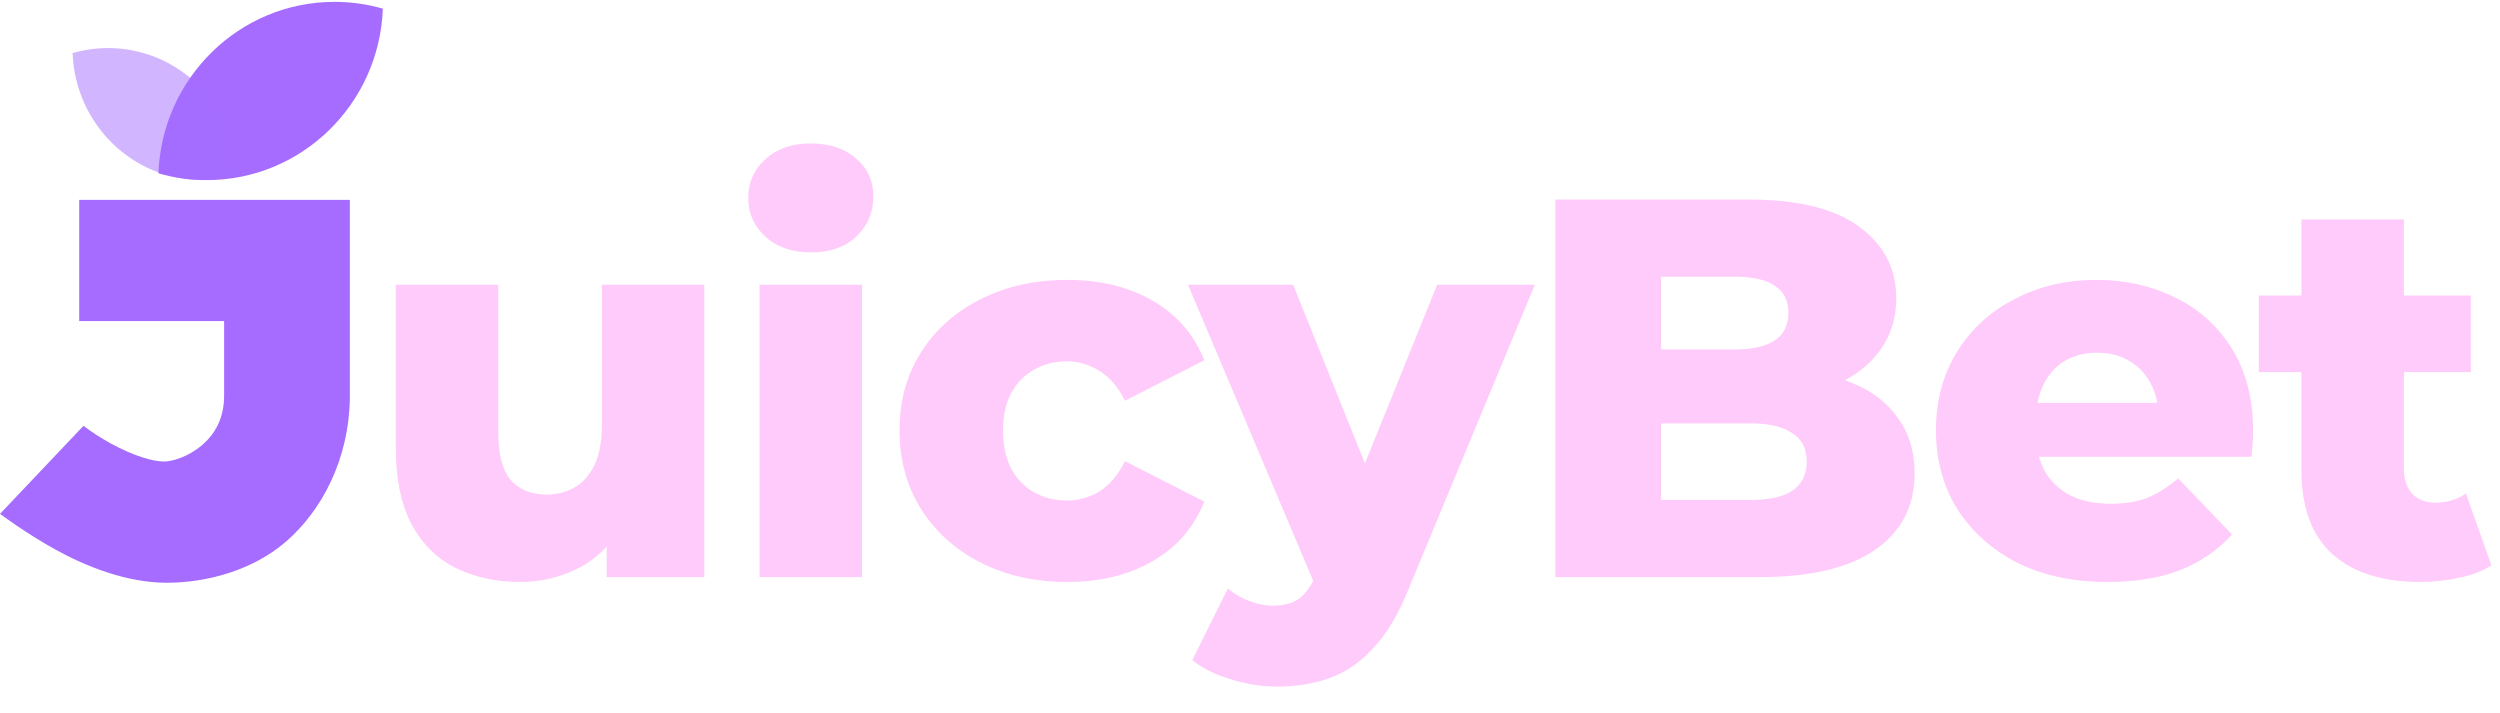 <svg width="680" height="194" viewBox="0 0 680 194" fill="none" xmlns="http://www.w3.org/2000/svg">
<path d="M141.401 158.295C134.946 158.295 129.126 157.023 123.942 154.48C118.856 151.937 114.845 147.975 111.911 142.596C109.075 137.118 107.656 130.223 107.656 121.909V77.454H135.533V117.361C135.533 123.523 136.657 127.924 138.907 130.565C141.254 133.206 144.531 134.526 148.737 134.526C151.476 134.526 153.97 133.891 156.22 132.619C158.469 131.348 160.279 129.342 161.648 126.604C163.018 123.767 163.702 120.148 163.702 115.747V77.454H191.578V156.974H165.023V134.526L170.158 140.835C167.419 146.704 163.458 151.105 158.274 154.04C153.09 156.876 147.466 158.295 141.401 158.295ZM206.6 156.974V77.454H234.476V156.974H206.6ZM220.538 68.65C215.452 68.65 211.344 67.232 208.214 64.396C205.084 61.559 203.519 58.038 203.519 53.832C203.519 49.626 205.084 46.105 208.214 43.269C211.344 40.432 215.452 39.014 220.538 39.014C225.624 39.014 229.732 40.383 232.862 43.122C235.992 45.763 237.557 49.186 237.557 53.392C237.557 57.793 235.992 61.461 232.862 64.396C229.83 67.232 225.722 68.65 220.538 68.65ZM290.298 158.295C281.495 158.295 273.621 156.534 266.677 153.013C259.83 149.492 254.45 144.65 250.538 138.488C246.626 132.228 244.669 125.088 244.669 117.067C244.669 109.047 246.626 101.955 250.538 95.793C254.45 89.631 259.83 84.838 266.677 81.415C273.621 77.894 281.495 76.133 290.298 76.133C299.297 76.133 307.073 78.04 313.626 81.855C320.18 85.67 324.826 91.049 327.564 97.994L305.997 108.998C304.139 105.281 301.84 102.591 299.101 100.928C296.363 99.168 293.379 98.287 290.152 98.287C286.924 98.287 283.989 99.021 281.349 100.488C278.708 101.955 276.605 104.107 275.04 106.944C273.573 109.682 272.839 113.057 272.839 117.067C272.839 121.175 273.573 124.647 275.04 127.484C276.605 130.321 278.708 132.472 281.349 133.94C283.989 135.407 286.924 136.14 290.152 136.14C293.379 136.14 296.363 135.309 299.101 133.646C301.84 131.886 304.139 129.147 305.997 125.43L327.564 136.434C324.826 143.378 320.18 148.758 313.626 152.573C307.073 156.387 299.297 158.295 290.298 158.295ZM347.338 186.758C343.132 186.758 338.877 186.073 334.574 184.704C330.368 183.432 326.944 181.72 324.303 179.569L333.987 160.055C335.65 161.522 337.557 162.647 339.709 163.43C341.958 164.31 344.159 164.75 346.311 164.75C349.343 164.75 351.739 164.065 353.5 162.696C355.261 161.327 356.777 159.175 358.048 156.241L361.716 146.997L363.917 144.21L390.913 77.454H417.469L383.137 160.202C380.398 167.049 377.219 172.379 373.6 176.194C370.079 180.106 366.118 182.845 361.716 184.41C357.413 185.975 352.62 186.758 347.338 186.758ZM358.195 160.349L323.13 77.454H351.739L377.562 141.716L358.195 160.349ZM423.061 156.974V54.272H475.586C489.084 54.272 499.158 56.766 505.809 61.755C512.461 66.645 515.786 73.101 515.786 81.121C515.786 86.403 514.368 91.049 511.531 95.06C508.793 98.972 504.88 102.102 499.794 104.449C494.806 106.699 488.839 107.824 481.895 107.824L484.829 100.782C492.067 100.782 498.376 101.906 503.755 104.156C509.135 106.308 513.292 109.487 516.226 113.693C519.259 117.801 520.775 122.838 520.775 128.804C520.775 137.705 517.156 144.65 509.918 149.638C502.777 154.529 492.312 156.974 478.52 156.974H423.061ZM451.818 135.994H476.173C481.161 135.994 484.927 135.162 487.47 133.499C490.111 131.739 491.431 129.098 491.431 125.577C491.431 122.055 490.111 119.463 487.47 117.801C484.927 116.04 481.161 115.16 476.173 115.16H449.764V95.06H471.771C476.662 95.06 480.33 94.228 482.775 92.565C485.22 90.903 486.443 88.408 486.443 85.083C486.443 81.757 485.22 79.312 482.775 77.747C480.33 76.084 476.662 75.253 471.771 75.253H451.818V135.994ZM573.234 158.295C563.844 158.295 555.628 156.534 548.586 153.013C541.641 149.394 536.212 144.503 532.3 138.341C528.485 132.081 526.578 124.99 526.578 117.067C526.578 109.144 528.436 102.102 532.153 95.94C535.968 89.68 541.201 84.838 547.852 81.415C554.503 77.894 561.986 76.133 570.3 76.133C578.125 76.133 585.265 77.747 591.72 80.975C598.176 84.105 603.311 88.751 607.126 94.913C610.94 101.075 612.848 108.558 612.848 117.361C612.848 118.339 612.799 119.463 612.701 120.735C612.603 122.007 612.505 123.18 612.407 124.256H549.466V109.585H597.589L587.025 113.693C587.123 110.074 586.438 106.944 584.971 104.303C583.602 101.662 581.646 99.608 579.103 98.141C576.657 96.673 573.772 95.94 570.446 95.94C567.121 95.94 564.186 96.673 561.643 98.141C559.198 99.608 557.291 101.711 555.921 104.449C554.552 107.09 553.867 110.22 553.867 113.839V118.094C553.867 122.007 554.65 125.381 556.215 128.218C557.878 131.054 560.225 133.255 563.257 134.82C566.289 136.287 569.908 137.021 574.114 137.021C578.027 137.021 581.352 136.483 584.091 135.407C586.928 134.233 589.715 132.472 592.454 130.125L607.126 145.383C603.311 149.589 598.616 152.817 593.041 155.067C587.466 157.219 580.863 158.295 573.234 158.295ZM658.271 158.295C648.099 158.295 640.176 155.8 634.503 150.812C628.83 145.726 625.994 138.097 625.994 127.924V59.701H653.87V127.631C653.87 130.467 654.652 132.717 656.217 134.38C657.782 135.945 659.787 136.727 662.233 136.727C665.558 136.727 668.395 135.896 670.742 134.233L677.638 153.746C675.291 155.311 672.405 156.436 668.982 157.121C665.558 157.903 661.988 158.295 658.271 158.295ZM614.403 101.222V80.388H672.063V101.222H614.403Z" fill="#FFCBFA"/>
<path fill-rule="evenodd" clip-rule="evenodd" d="M21.544 54.371H95.159V108.305H95.154C94.937 124.896 87.521 138.889 77.846 147.268C68.494 155.365 55.85 158.507 45.349 158.507C34.276 158.507 23.236 153.96 15.232 149.573C7.276 145.212 0 139.775 0 139.775L22.709 115.824C24.733 117.372 27.292 119.062 30.117 120.611C36.239 123.966 41.554 125.538 44.606 125.538C46.743 125.538 51.198 124.325 55.042 120.996C58.417 118.074 60.961 113.865 60.961 107.557V98.296L60.961 87.339H21.544V54.371Z" fill="#A56CFF"/>
<path fill-rule="evenodd" clip-rule="evenodd" d="M43.091 47.137C44.05 21.22 65.128 0.506 90.989 0.506C95.548 0.506 99.959 1.15 104.136 2.353C103.177 28.27 82.099 48.984 56.238 48.984C51.679 48.984 47.269 48.34 43.091 47.137Z" fill="#A56CFF"/>
<path fill-rule="evenodd" clip-rule="evenodd" d="M64.637 47.616C63.931 28.418 48.433 13.075 29.418 13.075C26.065 13.075 22.822 13.552 19.75 14.442C20.456 33.641 35.954 48.984 54.97 48.984C58.322 48.984 61.565 48.507 64.637 47.616Z" fill="#A56CFF" fill-opacity="0.5"/>
</svg>
